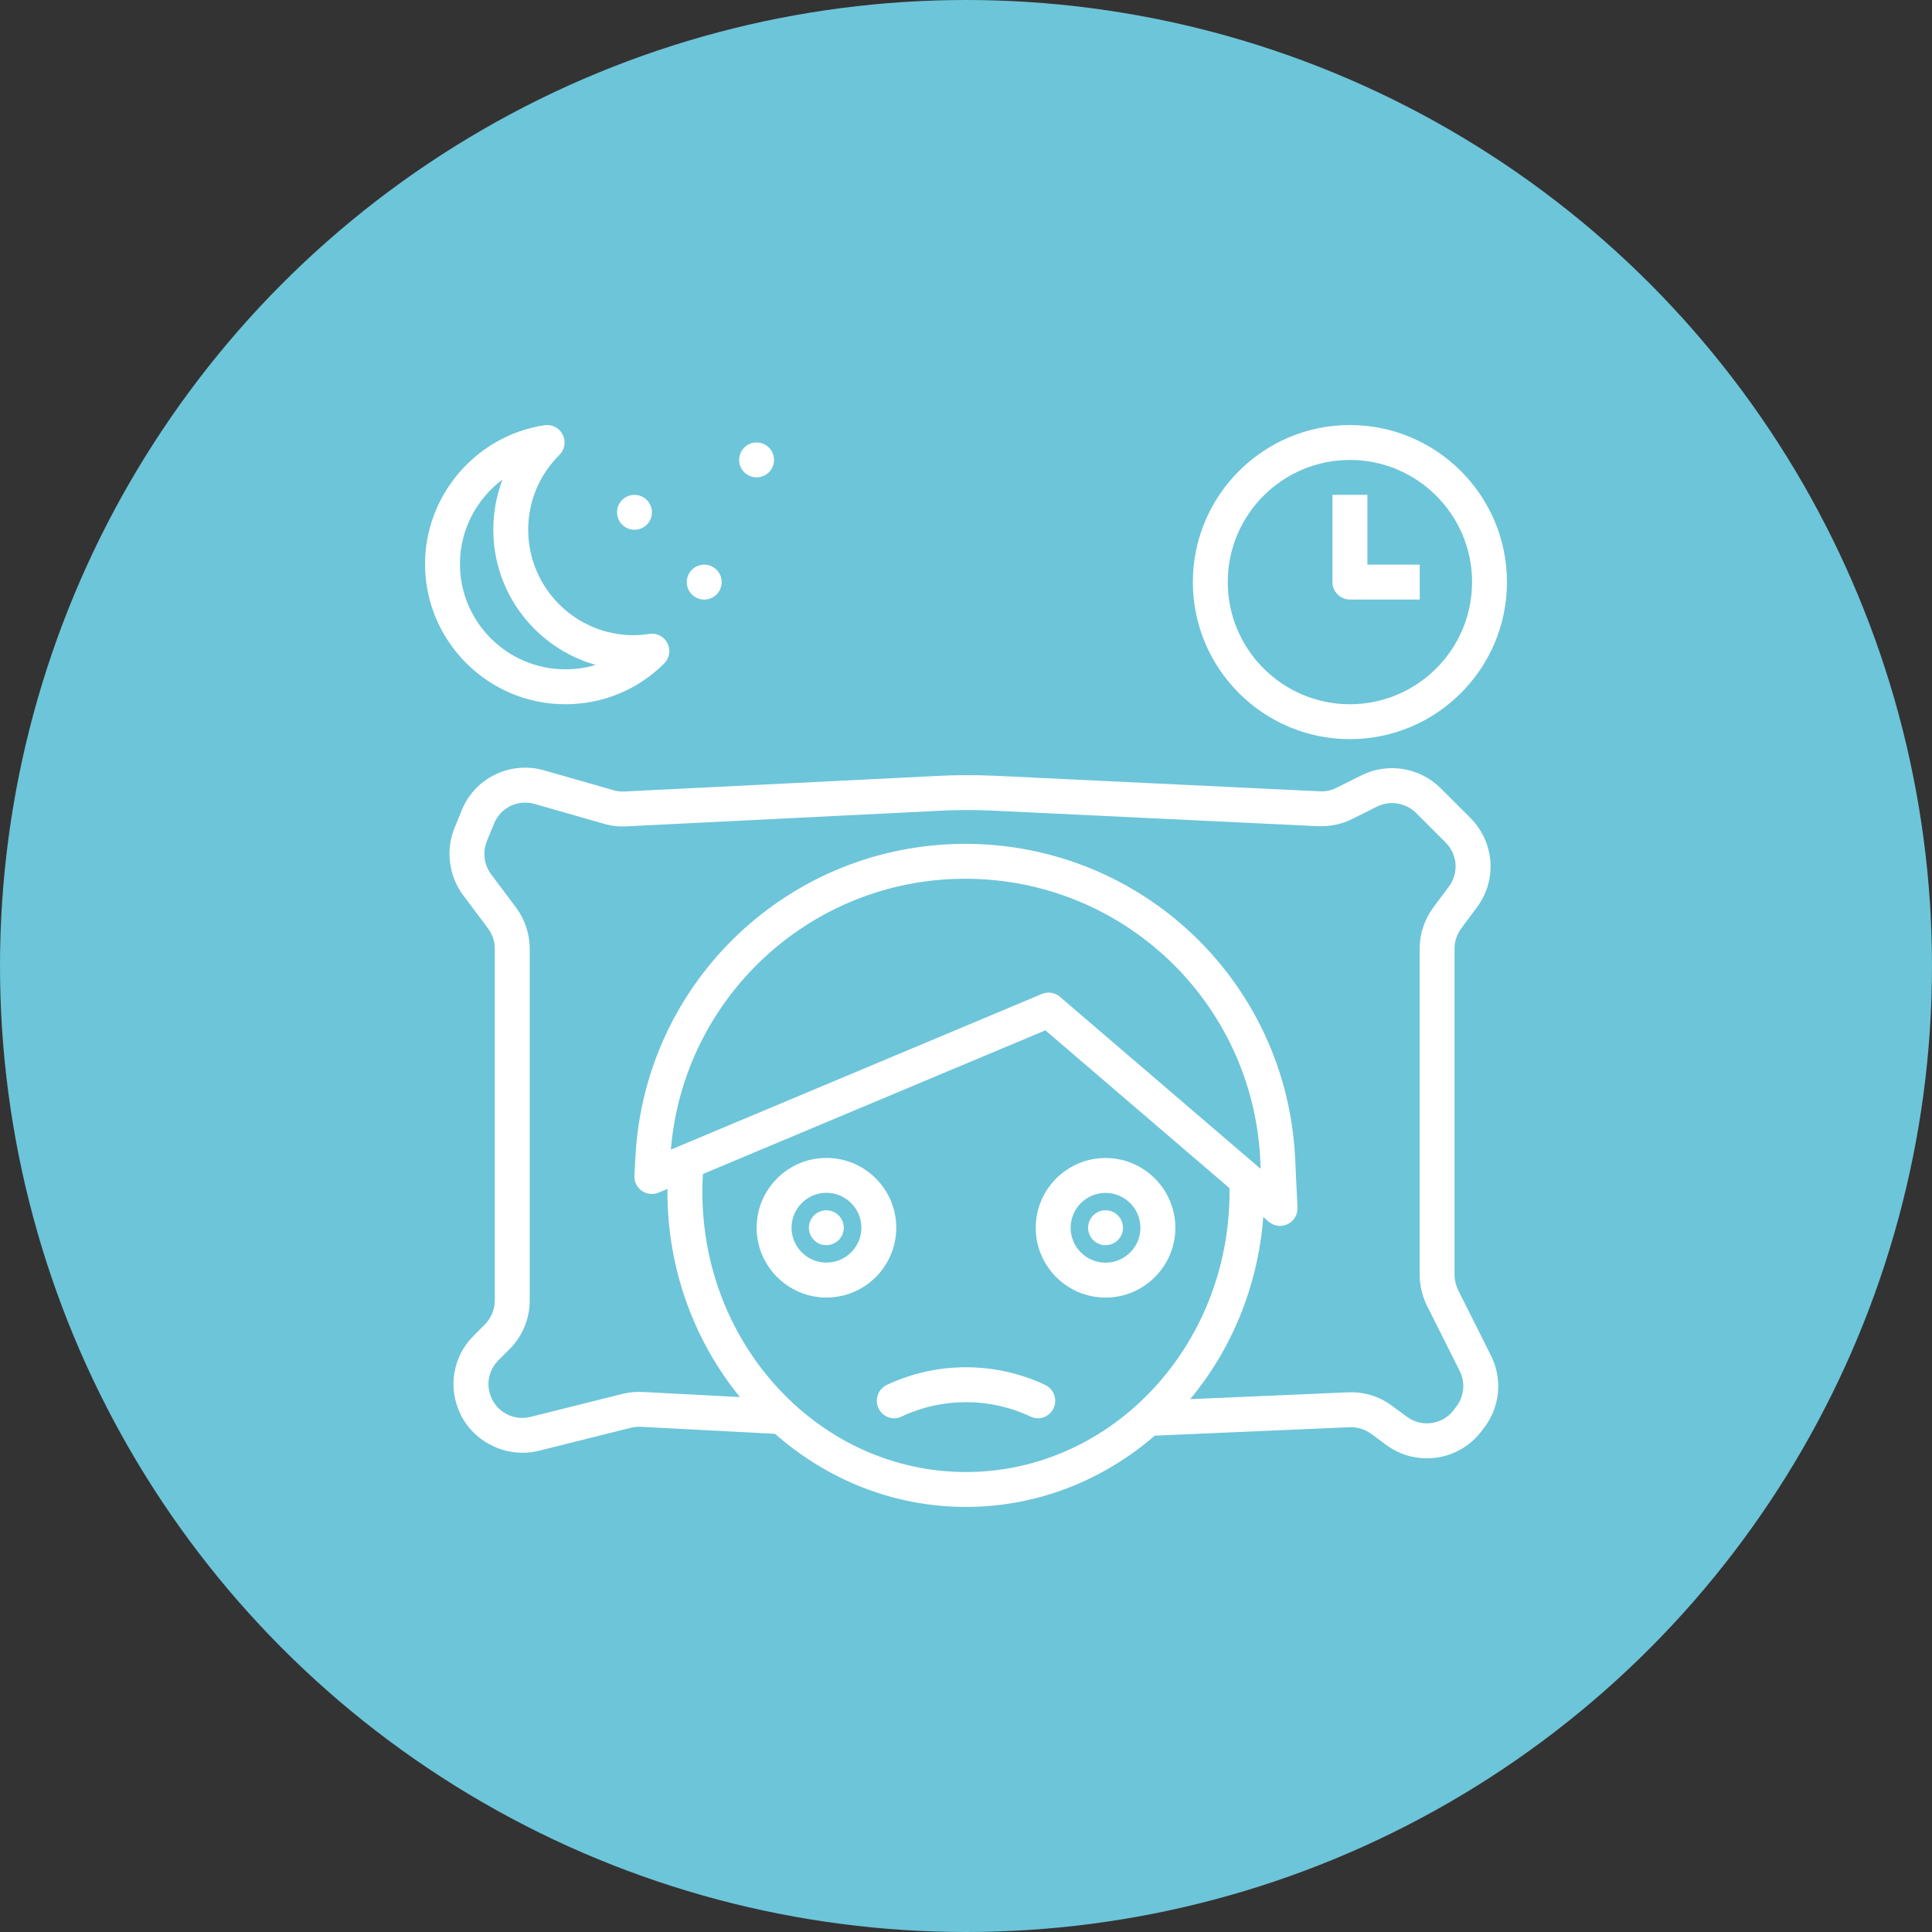<svg width="50" height="50" viewBox="0 0 50 50" fill="none" xmlns="http://www.w3.org/2000/svg">
<rect x="0" y="0" width="50" height="50" fill="#333333" stroke="none"/>
<circle cx="25" cy="25" r="25" fill="#6DC5D9"/>
<path d="M22.756 36.485C22.872 36.678 23.116 36.763 23.319 36.666C24.384 36.162 25.617 36.162 26.682 36.666C26.886 36.762 27.13 36.678 27.245 36.485C27.384 36.254 27.289 35.953 27.044 35.839C25.747 35.233 24.252 35.233 22.955 35.839C22.712 35.953 22.617 36.254 22.756 36.485Z" fill="white"/>
<path d="M28.611 29.969C27.615 29.969 26.805 30.779 26.805 31.775C26.805 32.771 27.615 33.581 28.611 33.581C29.607 33.581 30.418 32.771 30.418 31.775C30.418 30.779 29.607 29.969 28.611 29.969ZM28.611 32.678C28.113 32.678 27.708 32.273 27.708 31.775C27.708 31.277 28.113 30.872 28.611 30.872C29.109 30.872 29.514 31.277 29.514 31.775C29.514 32.273 29.109 32.678 28.611 32.678Z" fill="white"/>
<path d="M28.612 32.225C28.861 32.225 29.063 32.023 29.063 31.774C29.063 31.525 28.861 31.322 28.612 31.322C28.363 31.322 28.16 31.525 28.16 31.774C28.16 32.024 28.363 32.225 28.612 32.225Z" fill="white"/>
<path d="M21.385 32.225C21.634 32.225 21.837 32.023 21.837 31.774C21.837 31.525 21.634 31.322 21.385 31.322C21.136 31.322 20.934 31.525 20.934 31.774C20.934 32.024 21.136 32.225 21.385 32.225Z" fill="white"/>
<path d="M23.195 31.773C23.195 30.777 22.385 29.967 21.388 29.967C20.392 29.967 19.582 30.777 19.582 31.773C19.582 32.769 20.392 33.58 21.388 33.58C22.385 33.58 23.195 32.77 23.195 31.773ZM21.388 32.676C20.89 32.676 20.485 32.271 20.485 31.773C20.485 31.275 20.89 30.87 21.388 30.87C21.887 30.87 22.292 31.275 22.292 31.773C22.292 32.271 21.887 32.676 21.388 32.676Z" fill="white"/>
<path d="M15.878 20.451L14.08 19.936C13.197 19.686 12.277 20.139 11.944 20.985L11.758 21.44C11.53 22.011 11.617 22.673 11.988 23.171L12.628 24.023C12.742 24.176 12.805 24.362 12.805 24.547V33.657C12.805 33.889 12.713 34.109 12.549 34.277L12.262 34.564C11.714 35.105 11.58 35.931 11.926 36.617C12.286 37.342 13.137 37.747 13.949 37.545L16.33 36.95C16.422 36.928 16.507 36.92 16.593 36.926L20.058 37.107C21.398 38.287 23.12 38.999 24.998 38.999C26.851 38.999 28.553 38.306 29.885 37.155L34.931 36.936C35.13 36.93 35.331 36.99 35.495 37.114L35.859 37.383C36.169 37.618 36.54 37.741 36.923 37.741C37.007 37.741 37.091 37.735 37.175 37.724C37.645 37.657 38.062 37.411 38.347 37.032L38.415 36.942C38.823 36.399 38.889 35.685 38.584 35.077L37.737 33.388C37.675 33.258 37.643 33.124 37.643 32.989V24.547C37.643 24.362 37.706 24.176 37.82 24.023L38.216 23.491C38.751 22.78 38.683 21.803 38.053 21.166L37.283 20.397C36.74 19.86 35.917 19.726 35.233 20.066L34.588 20.388C34.458 20.454 34.314 20.488 34.156 20.479L25.759 20.077C25.238 20.054 24.724 20.055 24.235 20.082L16.16 20.484C16.067 20.489 15.975 20.479 15.879 20.451L15.878 20.451ZM24.998 38.096C21.237 38.096 18.177 34.844 18.177 30.847C18.177 30.681 18.182 30.529 18.191 30.383L27.055 26.665L31.817 30.747C31.821 30.779 31.82 30.814 31.82 30.847C31.82 34.844 28.76 38.096 24.998 38.096L24.998 38.096ZM32.626 30.25L27.432 25.798C27.348 25.726 27.244 25.689 27.138 25.689C27.079 25.689 27.02 25.7 26.963 25.724L17.362 29.752C17.689 25.802 20.991 22.742 24.98 22.742C29.068 22.742 32.421 25.94 32.616 30.022L32.626 30.25ZM24.283 20.984C24.744 20.958 25.227 20.957 25.717 20.98L34.118 21.382C34.428 21.392 34.734 21.328 34.996 21.195L35.636 20.875C35.972 20.708 36.38 20.775 36.647 21.038L37.413 21.804C37.724 22.117 37.758 22.599 37.493 22.95L37.096 23.483C36.867 23.791 36.74 24.169 36.74 24.548V32.989C36.74 33.258 36.804 33.533 36.928 33.787L37.777 35.48C37.926 35.779 37.894 36.13 37.694 36.397L37.625 36.488C37.485 36.674 37.28 36.795 37.049 36.828C36.821 36.86 36.589 36.801 36.4 36.658L36.038 36.391C35.71 36.142 35.302 36.015 34.892 36.033L30.802 36.21C31.867 34.928 32.557 33.295 32.693 31.496L32.834 31.617C32.917 31.689 33.022 31.726 33.128 31.726C33.195 31.726 33.263 31.711 33.326 31.68C33.487 31.601 33.587 31.433 33.579 31.253L33.518 29.979C33.301 25.414 29.55 21.839 24.98 21.839C20.432 21.839 16.683 25.396 16.445 29.939L16.419 30.424C16.411 30.58 16.483 30.728 16.61 30.818C16.737 30.908 16.902 30.925 17.045 30.865L17.277 30.768C17.276 30.795 17.274 30.819 17.274 30.847C17.274 32.875 17.984 34.727 19.149 36.156L16.649 36.025C16.475 36.013 16.299 36.029 16.115 36.073L13.73 36.669C13.318 36.771 12.912 36.571 12.735 36.213C12.565 35.876 12.63 35.471 12.899 35.205L13.191 34.913C13.525 34.574 13.709 34.128 13.709 33.657V24.548C13.709 24.17 13.582 23.792 13.352 23.482L12.712 22.63C12.529 22.384 12.485 22.057 12.596 21.779L12.783 21.322C12.947 20.905 13.397 20.682 13.832 20.805L15.629 21.319C15.822 21.376 16.02 21.398 16.21 21.386L24.283 20.984Z" fill="white"/>
<path d="M34.935 11C32.694 11 30.871 12.823 30.871 15.064C30.871 17.305 32.694 19.129 34.935 19.129C37.177 19.129 39 17.305 39 15.064C39 12.823 37.177 11 34.935 11ZM34.935 18.226C33.193 18.226 31.774 16.807 31.774 15.064C31.774 13.321 33.193 11.903 34.935 11.903C36.678 11.903 38.097 13.321 38.097 15.064C38.097 16.807 36.678 18.226 34.935 18.226Z" fill="white"/>
<path d="M35.388 12.807H34.484V15.065C34.484 15.314 34.686 15.516 34.936 15.516H36.742V14.613H35.388V12.807Z" fill="white"/>
<path d="M14.632 18.226C15.596 18.226 16.504 17.851 17.189 17.172C17.328 17.034 17.362 16.823 17.274 16.649C17.187 16.474 16.999 16.374 16.803 16.405C16.649 16.428 16.521 16.439 16.399 16.439C14.894 16.439 13.67 15.214 13.67 13.71C13.67 12.977 13.958 12.289 14.478 11.772C14.617 11.635 14.652 11.424 14.563 11.249C14.476 11.075 14.289 10.976 14.094 11.005C12.33 11.268 11 12.81 11 14.594C11 16.596 12.629 18.226 14.632 18.226L14.632 18.226ZM13.006 12.409C12.849 12.819 12.767 13.258 12.767 13.71C12.767 15.373 13.891 16.779 15.418 17.208C15.167 17.283 14.903 17.322 14.632 17.322C13.128 17.322 11.903 16.098 11.903 14.594C11.903 13.714 12.334 12.912 13.006 12.409Z" fill="white"/>
<path d="M16.42 12.807C16.171 12.807 15.969 13.009 15.969 13.258C15.969 13.507 16.171 13.71 16.42 13.71C16.669 13.71 16.872 13.507 16.872 13.258C16.872 13.009 16.669 12.807 16.42 12.807Z" fill="white"/>
<path d="M18.225 14.613C17.976 14.613 17.773 14.816 17.773 15.065C17.773 15.314 17.976 15.517 18.225 15.517C18.474 15.517 18.677 15.314 18.677 15.065C18.677 14.816 18.474 14.613 18.225 14.613Z" fill="white"/>
<path d="M19.581 11.451C19.331 11.451 19.129 11.654 19.129 11.903C19.129 12.152 19.331 12.354 19.581 12.354C19.83 12.354 20.032 12.152 20.032 11.903C20.032 11.654 19.83 11.451 19.581 11.451Z" fill="white"/>
</svg>
